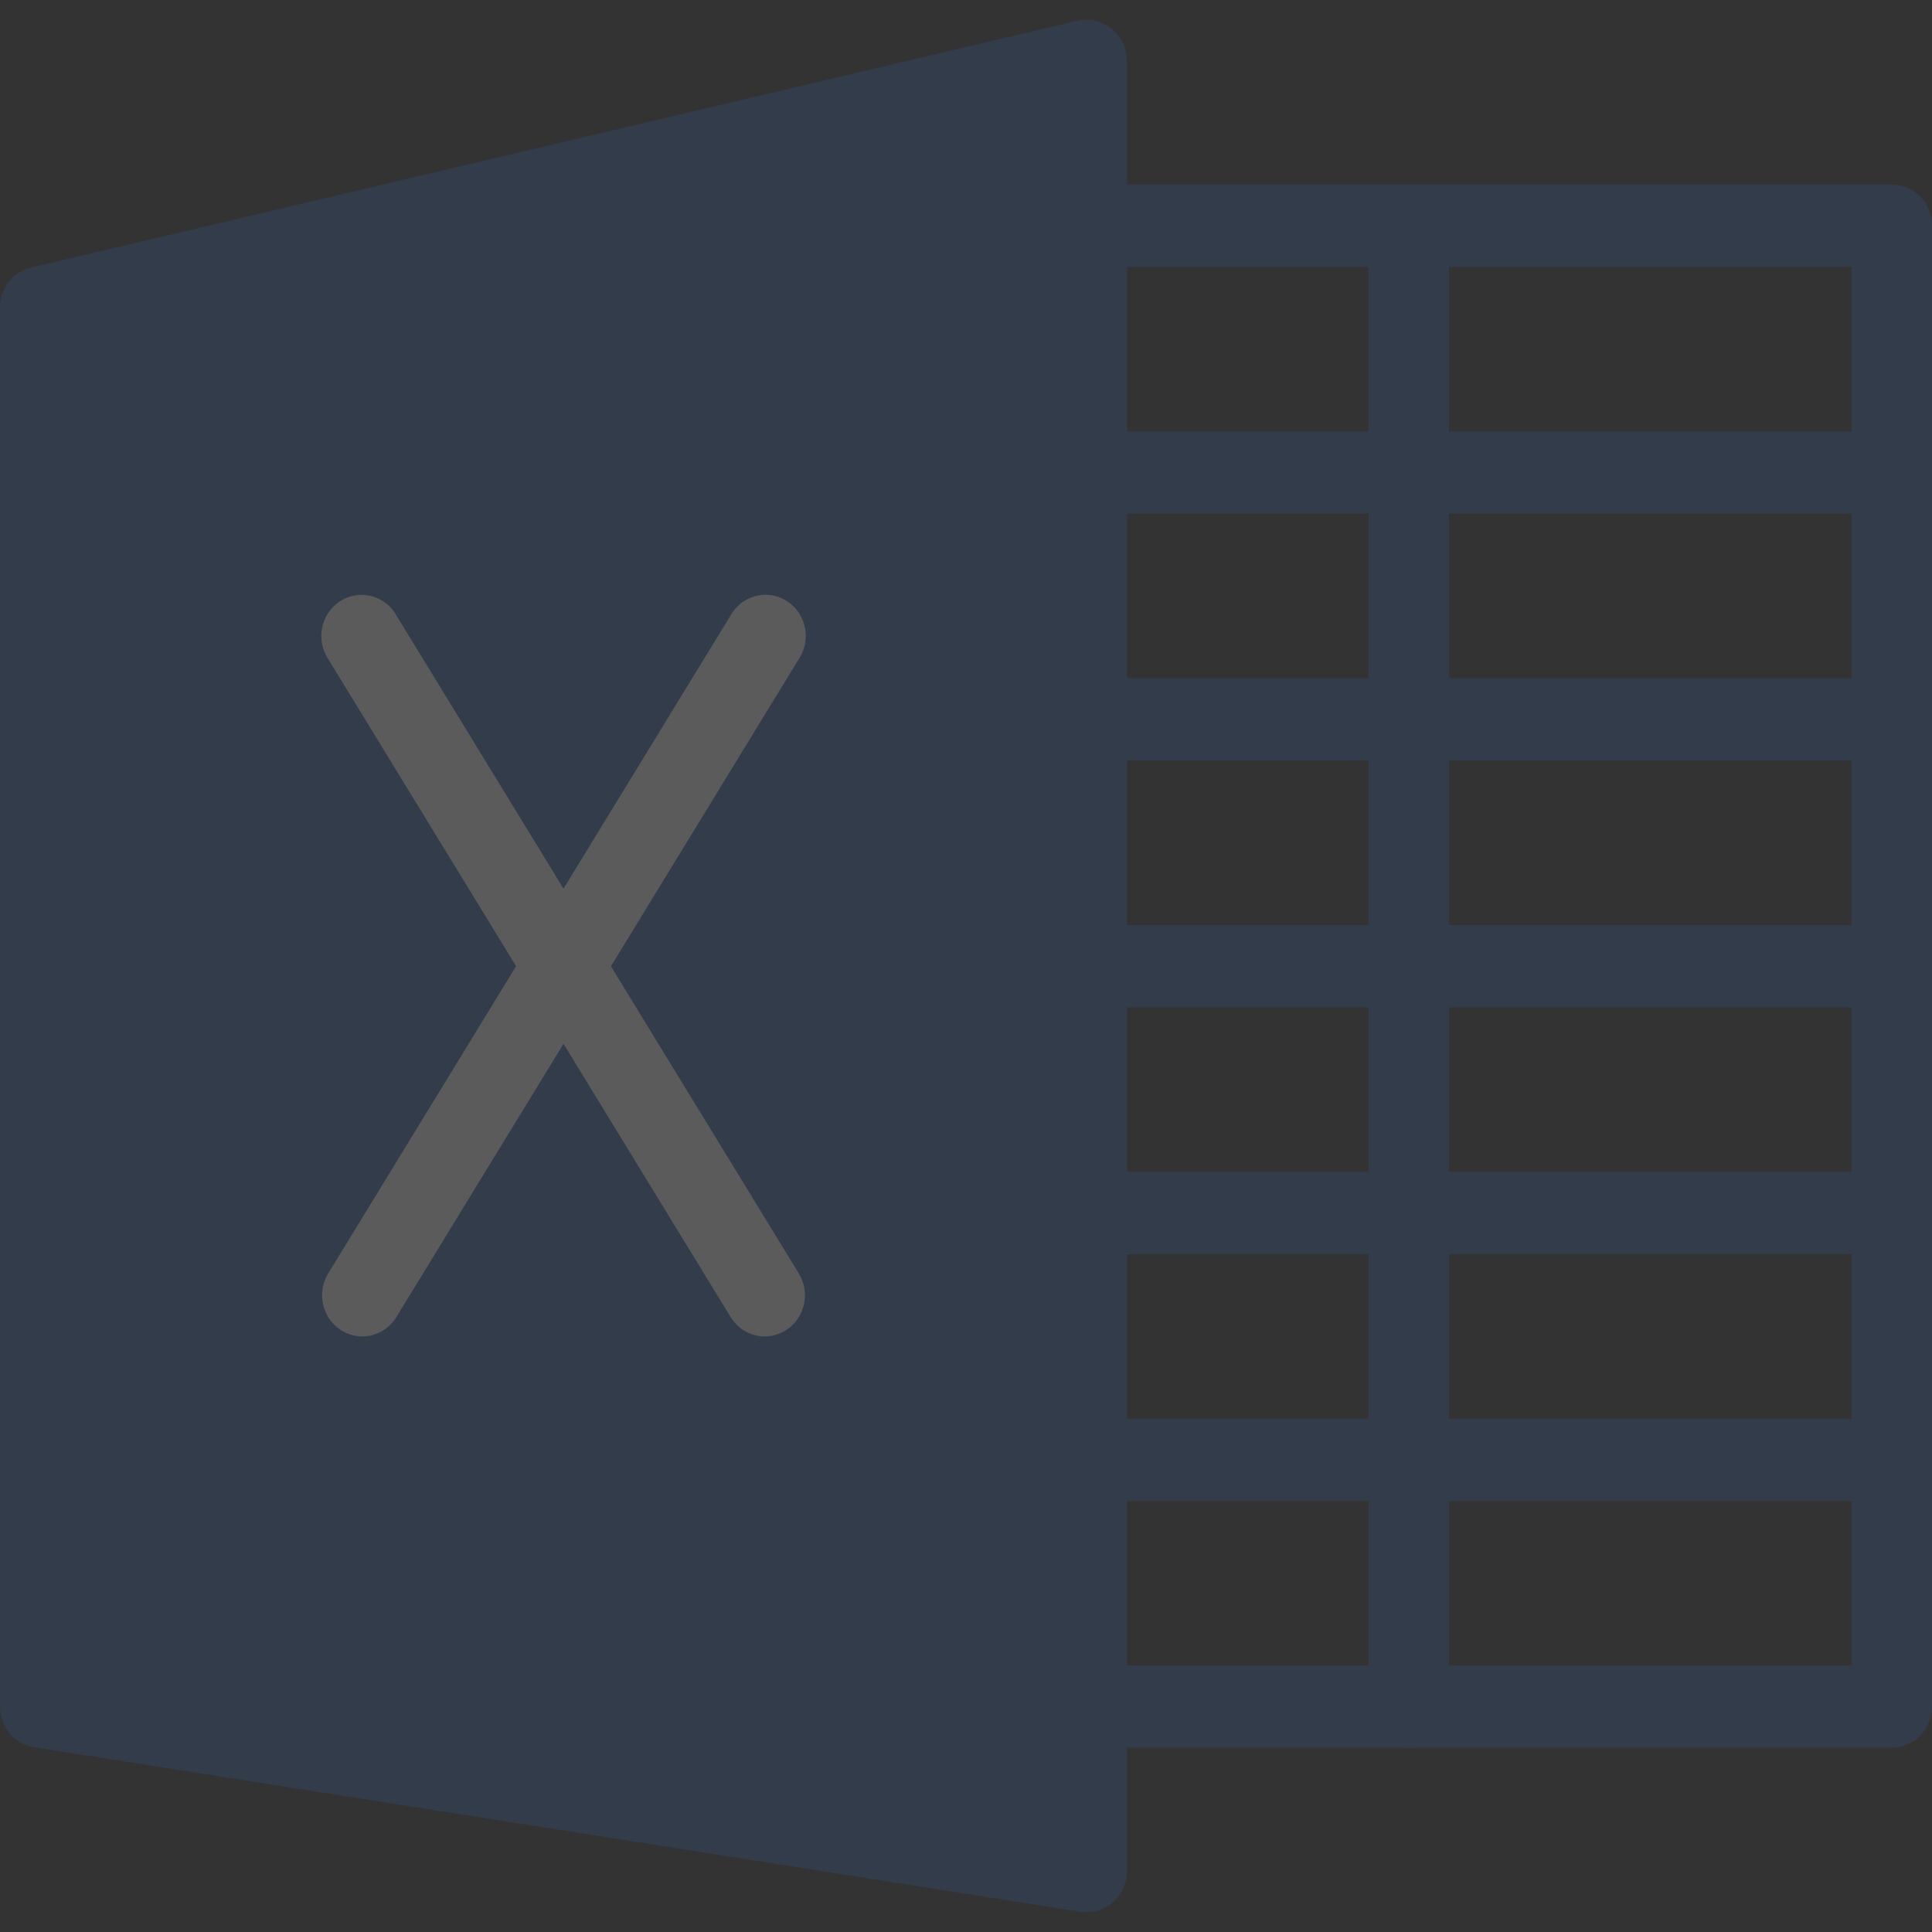 <svg width="30" height="30" viewBox="0 0 30 30" fill="none" xmlns="http://www.w3.org/2000/svg">
<rect x="0" y="0" width="30" height="30" fill="#333333" stroke="none"/>
<g opacity="0.2">
<path d="M17.265 0.449C17.117 0.326 16.922 0.279 16.735 0.321L0.485 4.154C0.199 4.221 -0.003 4.483 2.78441e-05 4.783V26.5C0 26.815 0.225 27.084 0.53 27.131L16.78 29.686C17.121 29.74 17.44 29.501 17.493 29.152C17.497 29.12 17.5 29.088 17.5 29.055V0.95C17.501 0.755 17.414 0.571 17.265 0.449Z" fill="#2D61AC"/>
<path d="M29.375 27.139H16.875C16.53 27.139 16.25 26.853 16.25 26.5C16.25 26.147 16.53 25.861 16.875 25.861H28.75V4.144H16.875C16.53 4.144 16.25 3.858 16.25 3.505C16.25 3.152 16.53 2.866 16.875 2.866H29.375C29.72 2.866 30 3.152 30 3.505V26.5C30 26.853 29.72 27.139 29.375 27.139Z" fill="#2D61AC"/>
<path d="M11.875 20.752C11.66 20.752 11.459 20.638 11.345 20.451L5.095 10.231C4.903 9.938 4.98 9.542 5.266 9.345C5.553 9.149 5.941 9.227 6.134 9.52C6.141 9.532 6.148 9.544 6.155 9.556L12.405 19.776C12.587 20.075 12.498 20.469 12.204 20.655C12.105 20.718 11.991 20.752 11.875 20.752Z" fill="#FAFAFA"/>
<path d="M5.625 20.752C5.28 20.751 5.001 20.464 5.001 20.112C5.001 19.992 5.034 19.875 5.096 19.774L11.346 9.554C11.519 9.249 11.902 9.145 12.2 9.322C12.499 9.499 12.601 9.89 12.428 10.195C12.421 10.207 12.414 10.219 12.406 10.23L6.156 20.45C6.042 20.638 5.841 20.752 5.625 20.752Z" fill="#FAFAFA"/>
<path d="M21.875 27.139C21.53 27.139 21.25 26.853 21.25 26.5V3.505C21.25 3.152 21.53 2.866 21.875 2.866C22.22 2.866 22.5 3.152 22.5 3.505V26.5C22.5 26.853 22.22 27.139 21.875 27.139Z" fill="#2D61AC"/>
<path d="M29.375 23.306H16.875C16.53 23.306 16.25 23.02 16.25 22.668C16.25 22.315 16.53 22.029 16.875 22.029H29.375C29.72 22.029 30 22.315 30 22.668C30 23.021 29.72 23.306 29.375 23.306Z" fill="#2D61AC"/>
<path d="M29.375 19.474H16.875C16.53 19.474 16.25 19.188 16.25 18.835C16.25 18.483 16.53 18.197 16.875 18.197H29.375C29.72 18.197 30 18.483 30 18.835C30 19.188 29.72 19.474 29.375 19.474Z" fill="#2D61AC"/>
<path d="M29.375 15.642H16.875C16.53 15.642 16.25 15.355 16.25 15.003C16.25 14.65 16.53 14.364 16.875 14.364H29.375C29.72 14.364 30 14.65 30 15.003C30 15.356 29.72 15.642 29.375 15.642Z" fill="#2D61AC"/>
<path d="M29.375 11.809H16.875C16.53 11.809 16.25 11.523 16.25 11.17C16.25 10.817 16.53 10.531 16.875 10.531H29.375C29.72 10.531 30 10.817 30 11.17C30 11.523 29.72 11.809 29.375 11.809Z" fill="#2D61AC"/>
<path d="M29.375 7.976H16.875C16.53 7.976 16.25 7.69 16.25 7.338C16.25 6.985 16.53 6.699 16.875 6.699H29.375C29.72 6.699 30 6.985 30 7.338C30 7.69 29.72 7.976 29.375 7.976Z" fill="#2D61AC"/>
</g>
</svg>
